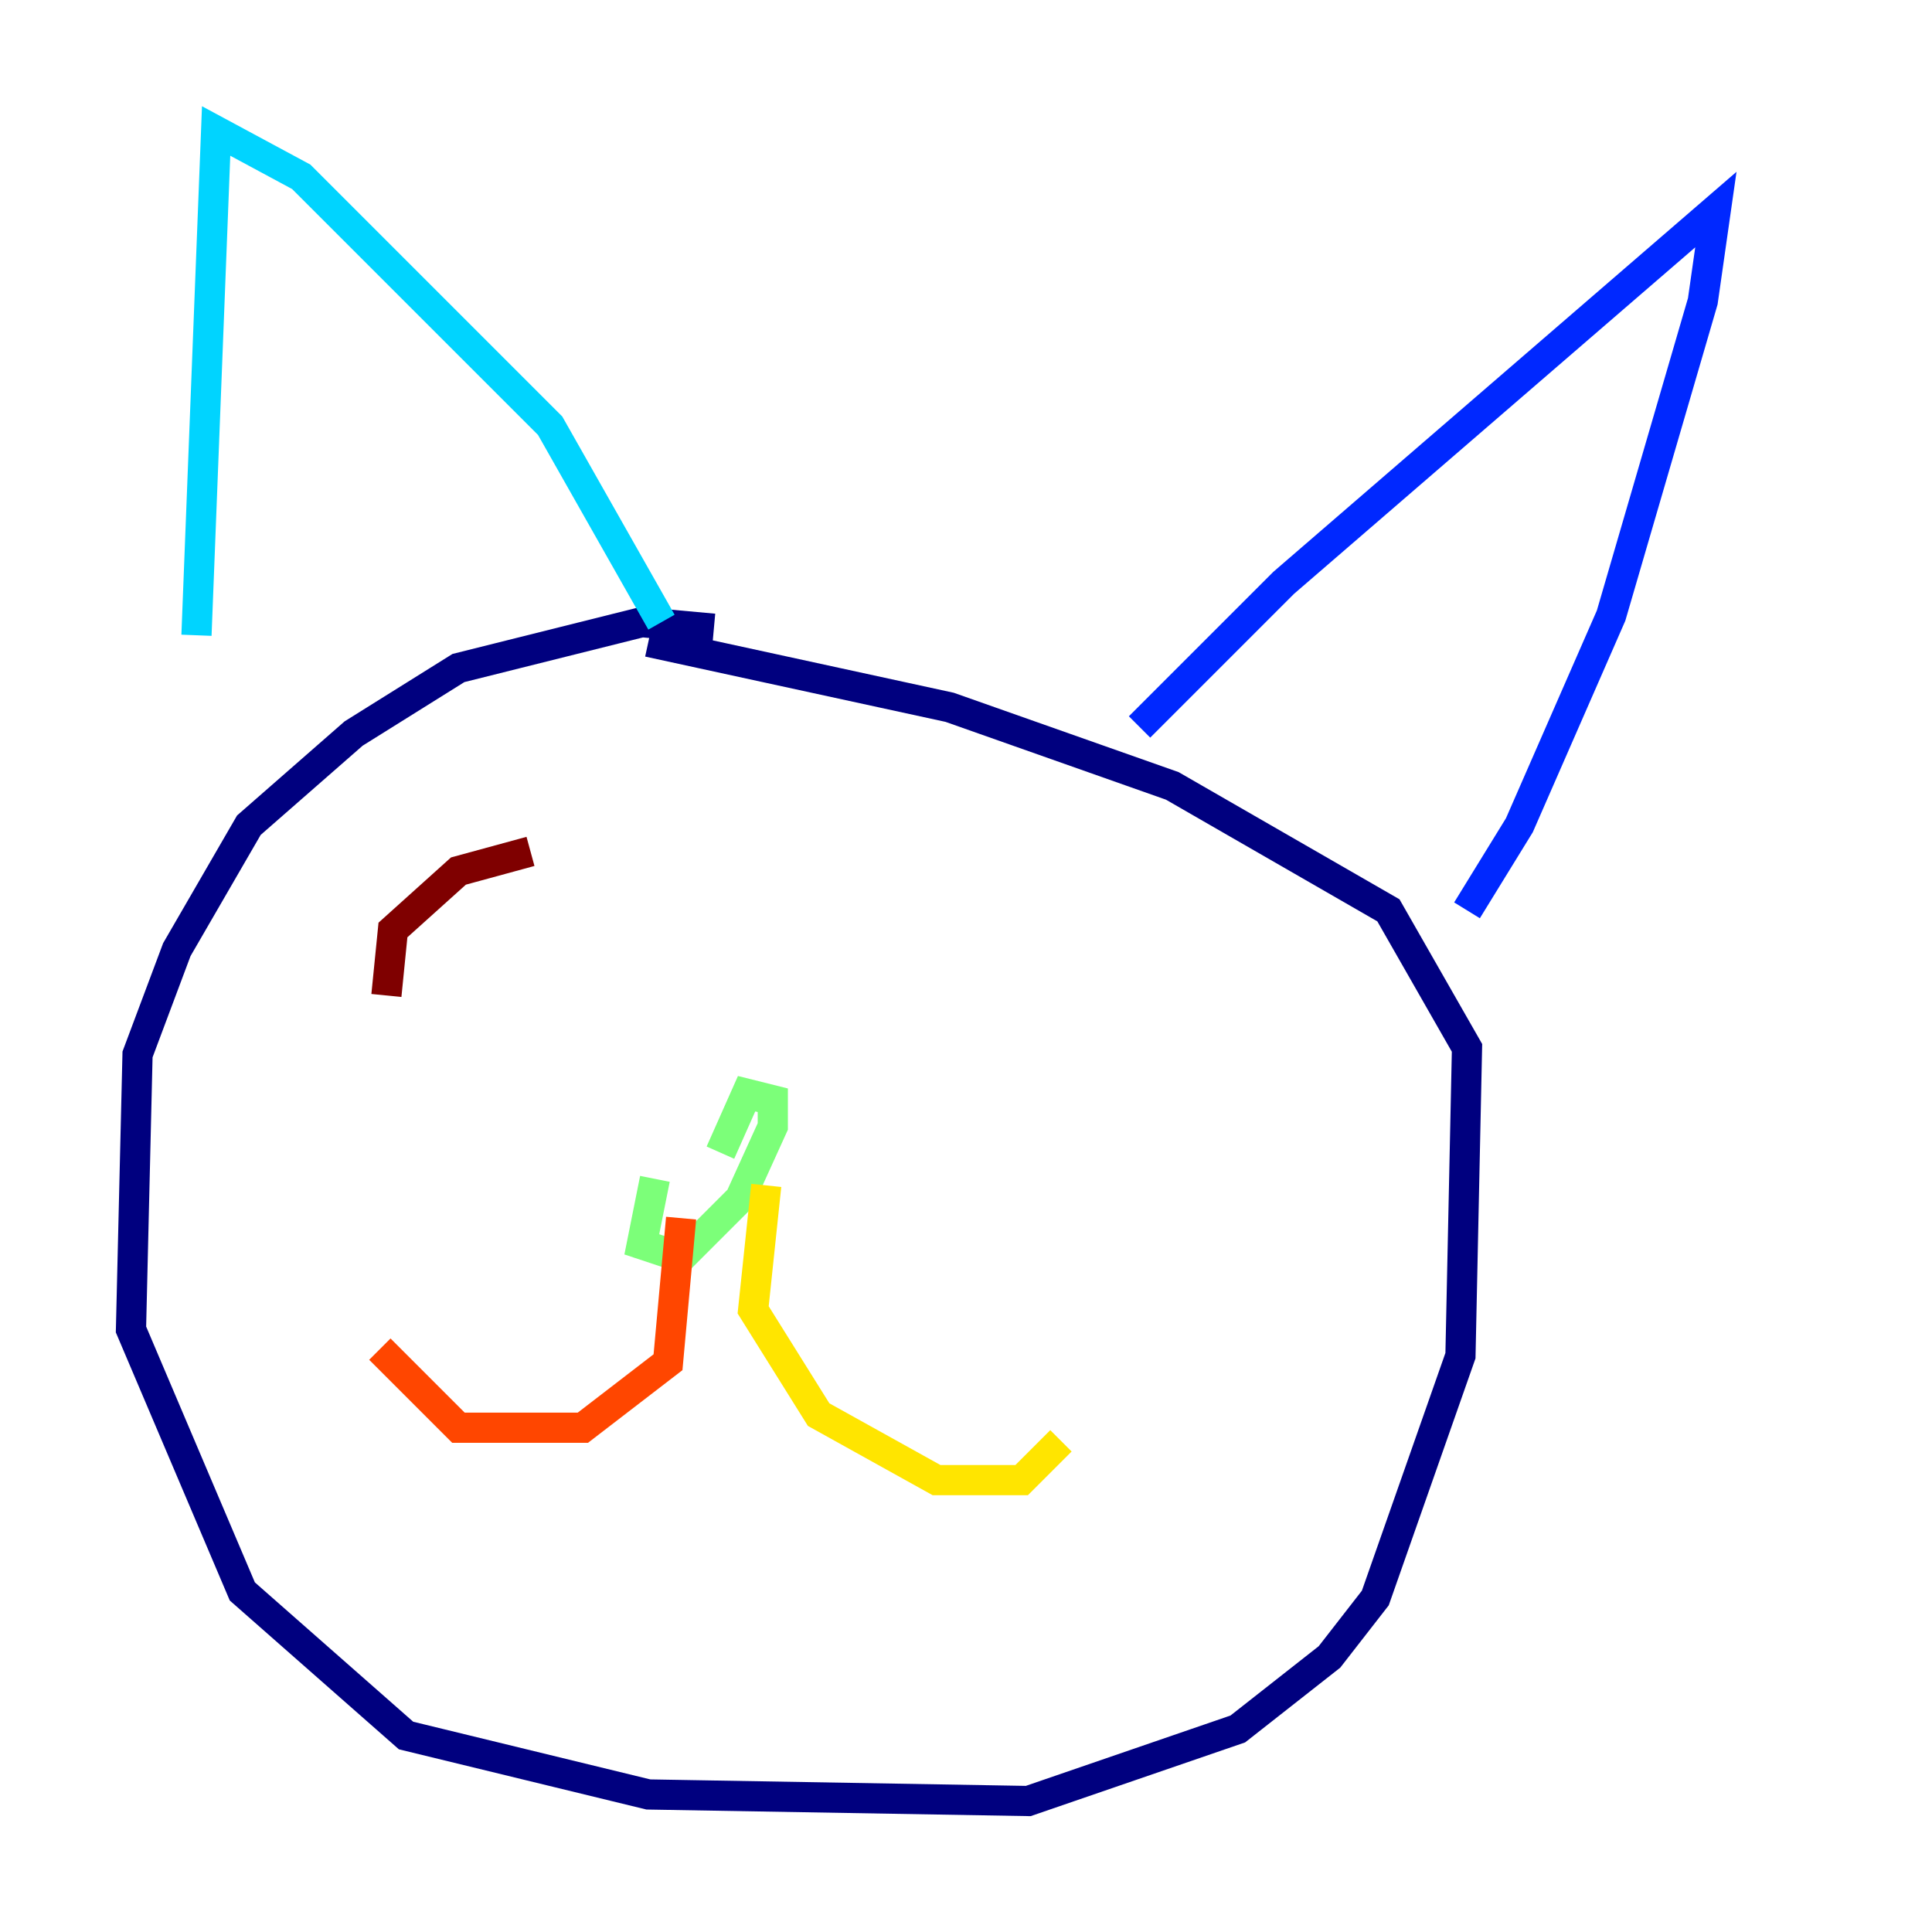 <?xml version="1.0" encoding="utf-8" ?>
<svg baseProfile="tiny" height="128" version="1.2" viewBox="0,0,128,128" width="128" xmlns="http://www.w3.org/2000/svg" xmlns:ev="http://www.w3.org/2001/xml-events" xmlns:xlink="http://www.w3.org/1999/xlink"><defs /><polyline fill="none" points="47.295,41.654 42.522,41.22 30.373,44.258 23.43,48.597 16.488,54.671 11.715,62.915 9.112,69.858 8.678,88.081 16.054,105.437 26.902,114.983 42.956,118.888 68.122,119.322 82.007,114.549 88.081,109.776 91.119,105.871 96.759,89.817 97.193,69.424 91.986,60.312 77.668,52.068 62.915,46.861 42.956,42.522" stroke="#00007f" stroke-width="2" /><polyline fill="none" points="75.498,48.163 85.044,38.617 113.681,13.885 112.814,19.959 106.739,40.786 100.664,54.671 97.193,60.312" stroke="#0028ff" stroke-width="2" /><polyline fill="none" points="43.824,41.22 36.447,28.203 19.959,11.715 14.319,8.678 13.017,42.088" stroke="#00d4ff" stroke-width="2" /><polyline fill="none" points="43.39,78.102 42.522,82.441 45.125,83.308 49.031,79.403 51.2,74.63 51.2,72.895 49.464,72.461 47.729,76.366" stroke="#7cff79" stroke-width="2" /><polyline fill="none" points="50.766,78.536 49.898,86.78 54.237,93.722 62.047,98.061 67.688,98.061 70.291,95.458" stroke="#ffe500" stroke-width="2" /><polyline fill="none" points="45.125,80.705 44.258,90.251 38.617,94.59 30.373,94.59 25.166,89.383" stroke="#ff4600" stroke-width="2" /><polyline fill="none" points="35.146,56.407 30.373,57.709 26.034,61.614 25.6,65.953" stroke="#7f0000" stroke-width="2" /></svg>